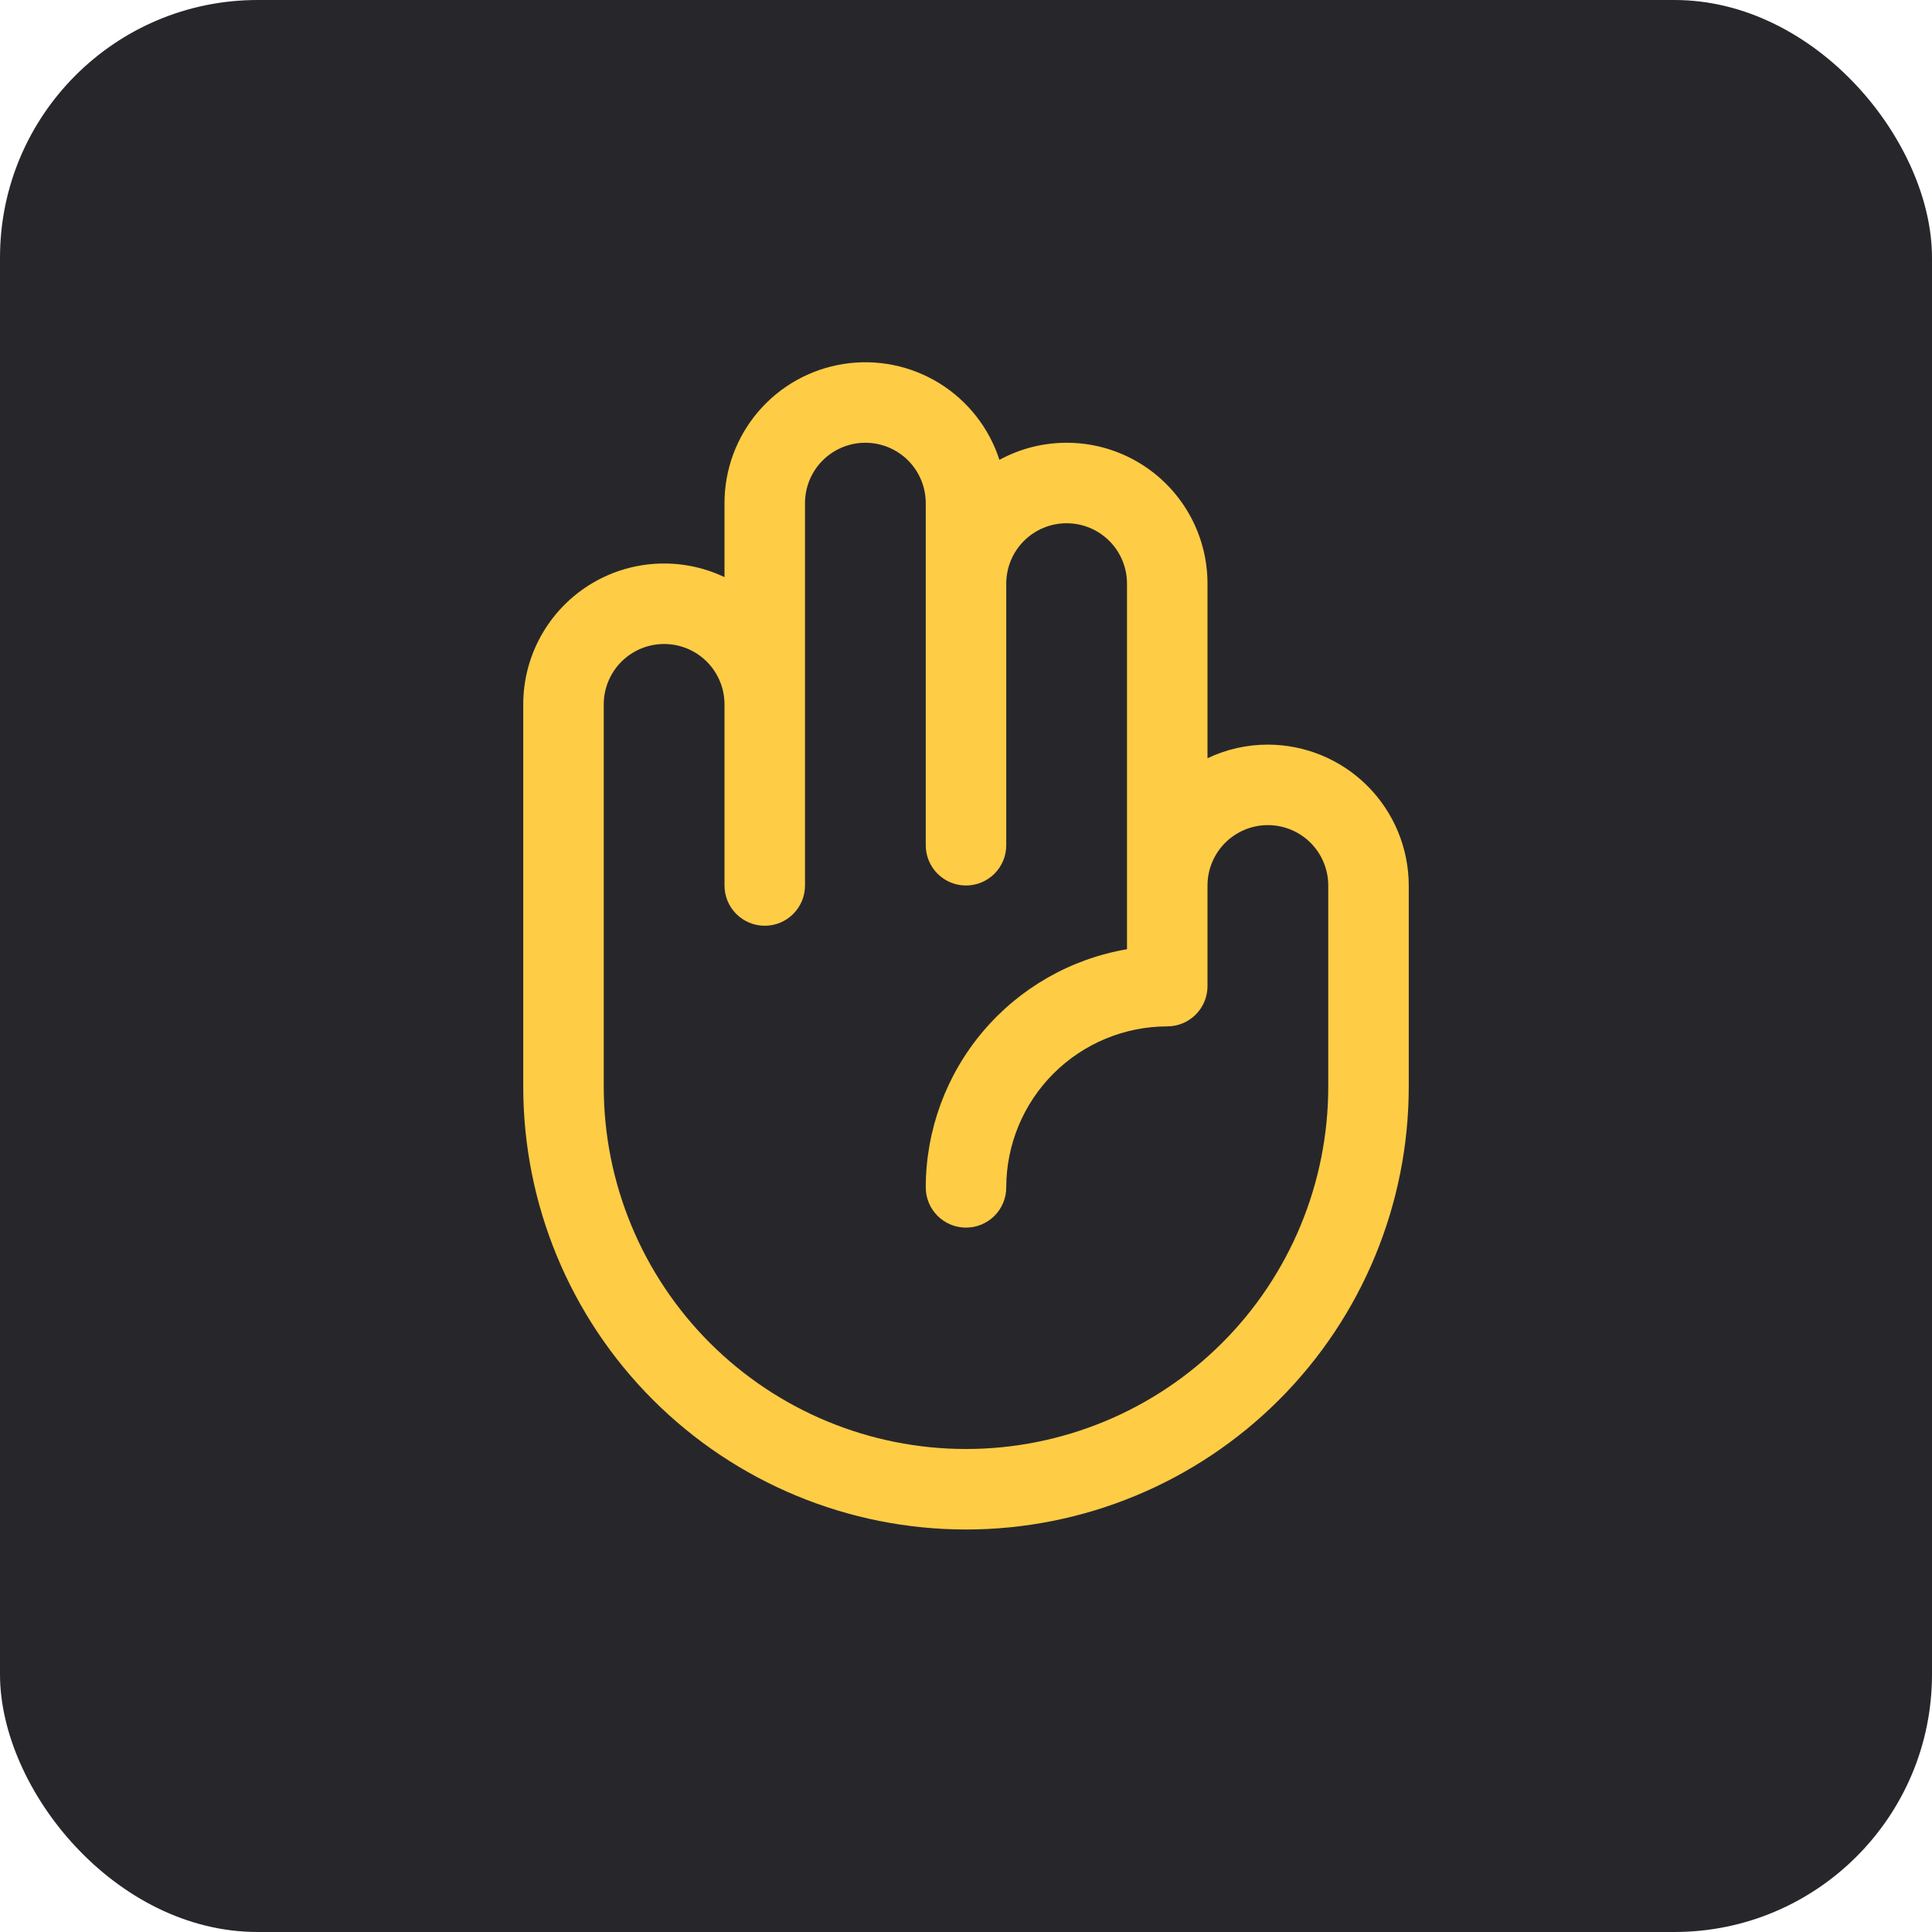 <svg width="120" height="120" viewBox="0 0 120 120" fill="none" xmlns="http://www.w3.org/2000/svg">
<rect width="120" height="120" rx="16" fill="#27272B"/>
<path d="M78.75 46.25C77.453 46.249 76.171 46.538 75 47.096V36.25C75 34.733 74.607 33.243 73.857 31.924C73.108 30.606 72.028 29.505 70.725 28.73C69.421 27.954 67.939 27.531 66.422 27.502C64.906 27.472 63.408 27.837 62.076 28.562C61.435 26.578 60.108 24.888 58.331 23.796C56.556 22.704 54.448 22.282 52.389 22.607C50.329 22.931 48.453 23.98 47.099 25.564C45.744 27.149 45 29.165 45 31.25V35.846C43.666 35.213 42.194 34.927 40.721 35.016C39.247 35.105 37.82 35.565 36.572 36.354C35.325 37.143 34.297 38.235 33.585 39.528C32.873 40.821 32.499 42.274 32.5 43.75V67.5C32.5 74.793 35.397 81.788 40.555 86.945C45.712 92.103 52.706 95 60 95C67.293 95 74.288 92.103 79.445 86.945C84.603 81.788 87.5 74.793 87.5 67.5V55C87.497 52.68 86.575 50.456 84.934 48.816C83.294 47.175 81.07 46.253 78.75 46.25V46.25ZM82.5 67.5C82.5 73.467 80.129 79.19 75.91 83.41C71.69 87.629 65.967 90 60 90C54.033 90 48.31 87.629 44.09 83.41C39.87 79.19 37.5 73.467 37.5 67.5V43.75C37.5 42.755 37.895 41.802 38.598 41.098C39.302 40.395 40.255 40 41.25 40C42.245 40 43.198 40.395 43.902 41.098C44.605 41.802 45 42.755 45 43.75V55C45 55.663 45.263 56.299 45.732 56.768C46.201 57.237 46.837 57.5 47.5 57.5C48.163 57.5 48.799 57.237 49.268 56.768C49.737 56.299 50 55.663 50 55V31.25C50 30.256 50.395 29.302 51.098 28.598C51.802 27.895 52.755 27.5 53.75 27.5C54.745 27.5 55.698 27.895 56.402 28.598C57.105 29.302 57.5 30.256 57.5 31.25V52.5C57.5 53.163 57.763 53.799 58.232 54.268C58.701 54.737 59.337 55 60 55C60.663 55 61.299 54.737 61.768 54.268C62.237 53.799 62.5 53.163 62.5 52.5V36.25C62.5 35.255 62.895 34.302 63.598 33.598C64.302 32.895 65.255 32.5 66.25 32.5C67.245 32.5 68.198 32.895 68.902 33.598C69.605 34.302 70 35.255 70 36.25V58.958C66.507 59.554 63.336 61.365 61.049 64.072C58.761 66.778 57.505 70.206 57.5 73.75C57.5 74.413 57.763 75.049 58.232 75.518C58.701 75.987 59.337 76.25 60 76.25C60.663 76.25 61.299 75.987 61.768 75.518C62.237 75.049 62.5 74.413 62.5 73.75C62.503 71.099 63.557 68.557 65.432 66.682C67.307 64.808 69.849 63.753 72.5 63.75C73.163 63.75 73.799 63.487 74.268 63.018C74.737 62.549 75 61.913 75 61.25V55C75 54.005 75.395 53.052 76.098 52.348C76.802 51.645 77.755 51.25 78.75 51.25C79.745 51.25 80.698 51.645 81.402 52.348C82.105 53.052 82.5 54.005 82.5 55V67.5Z" fill="#FFCC46"/>
</svg>
